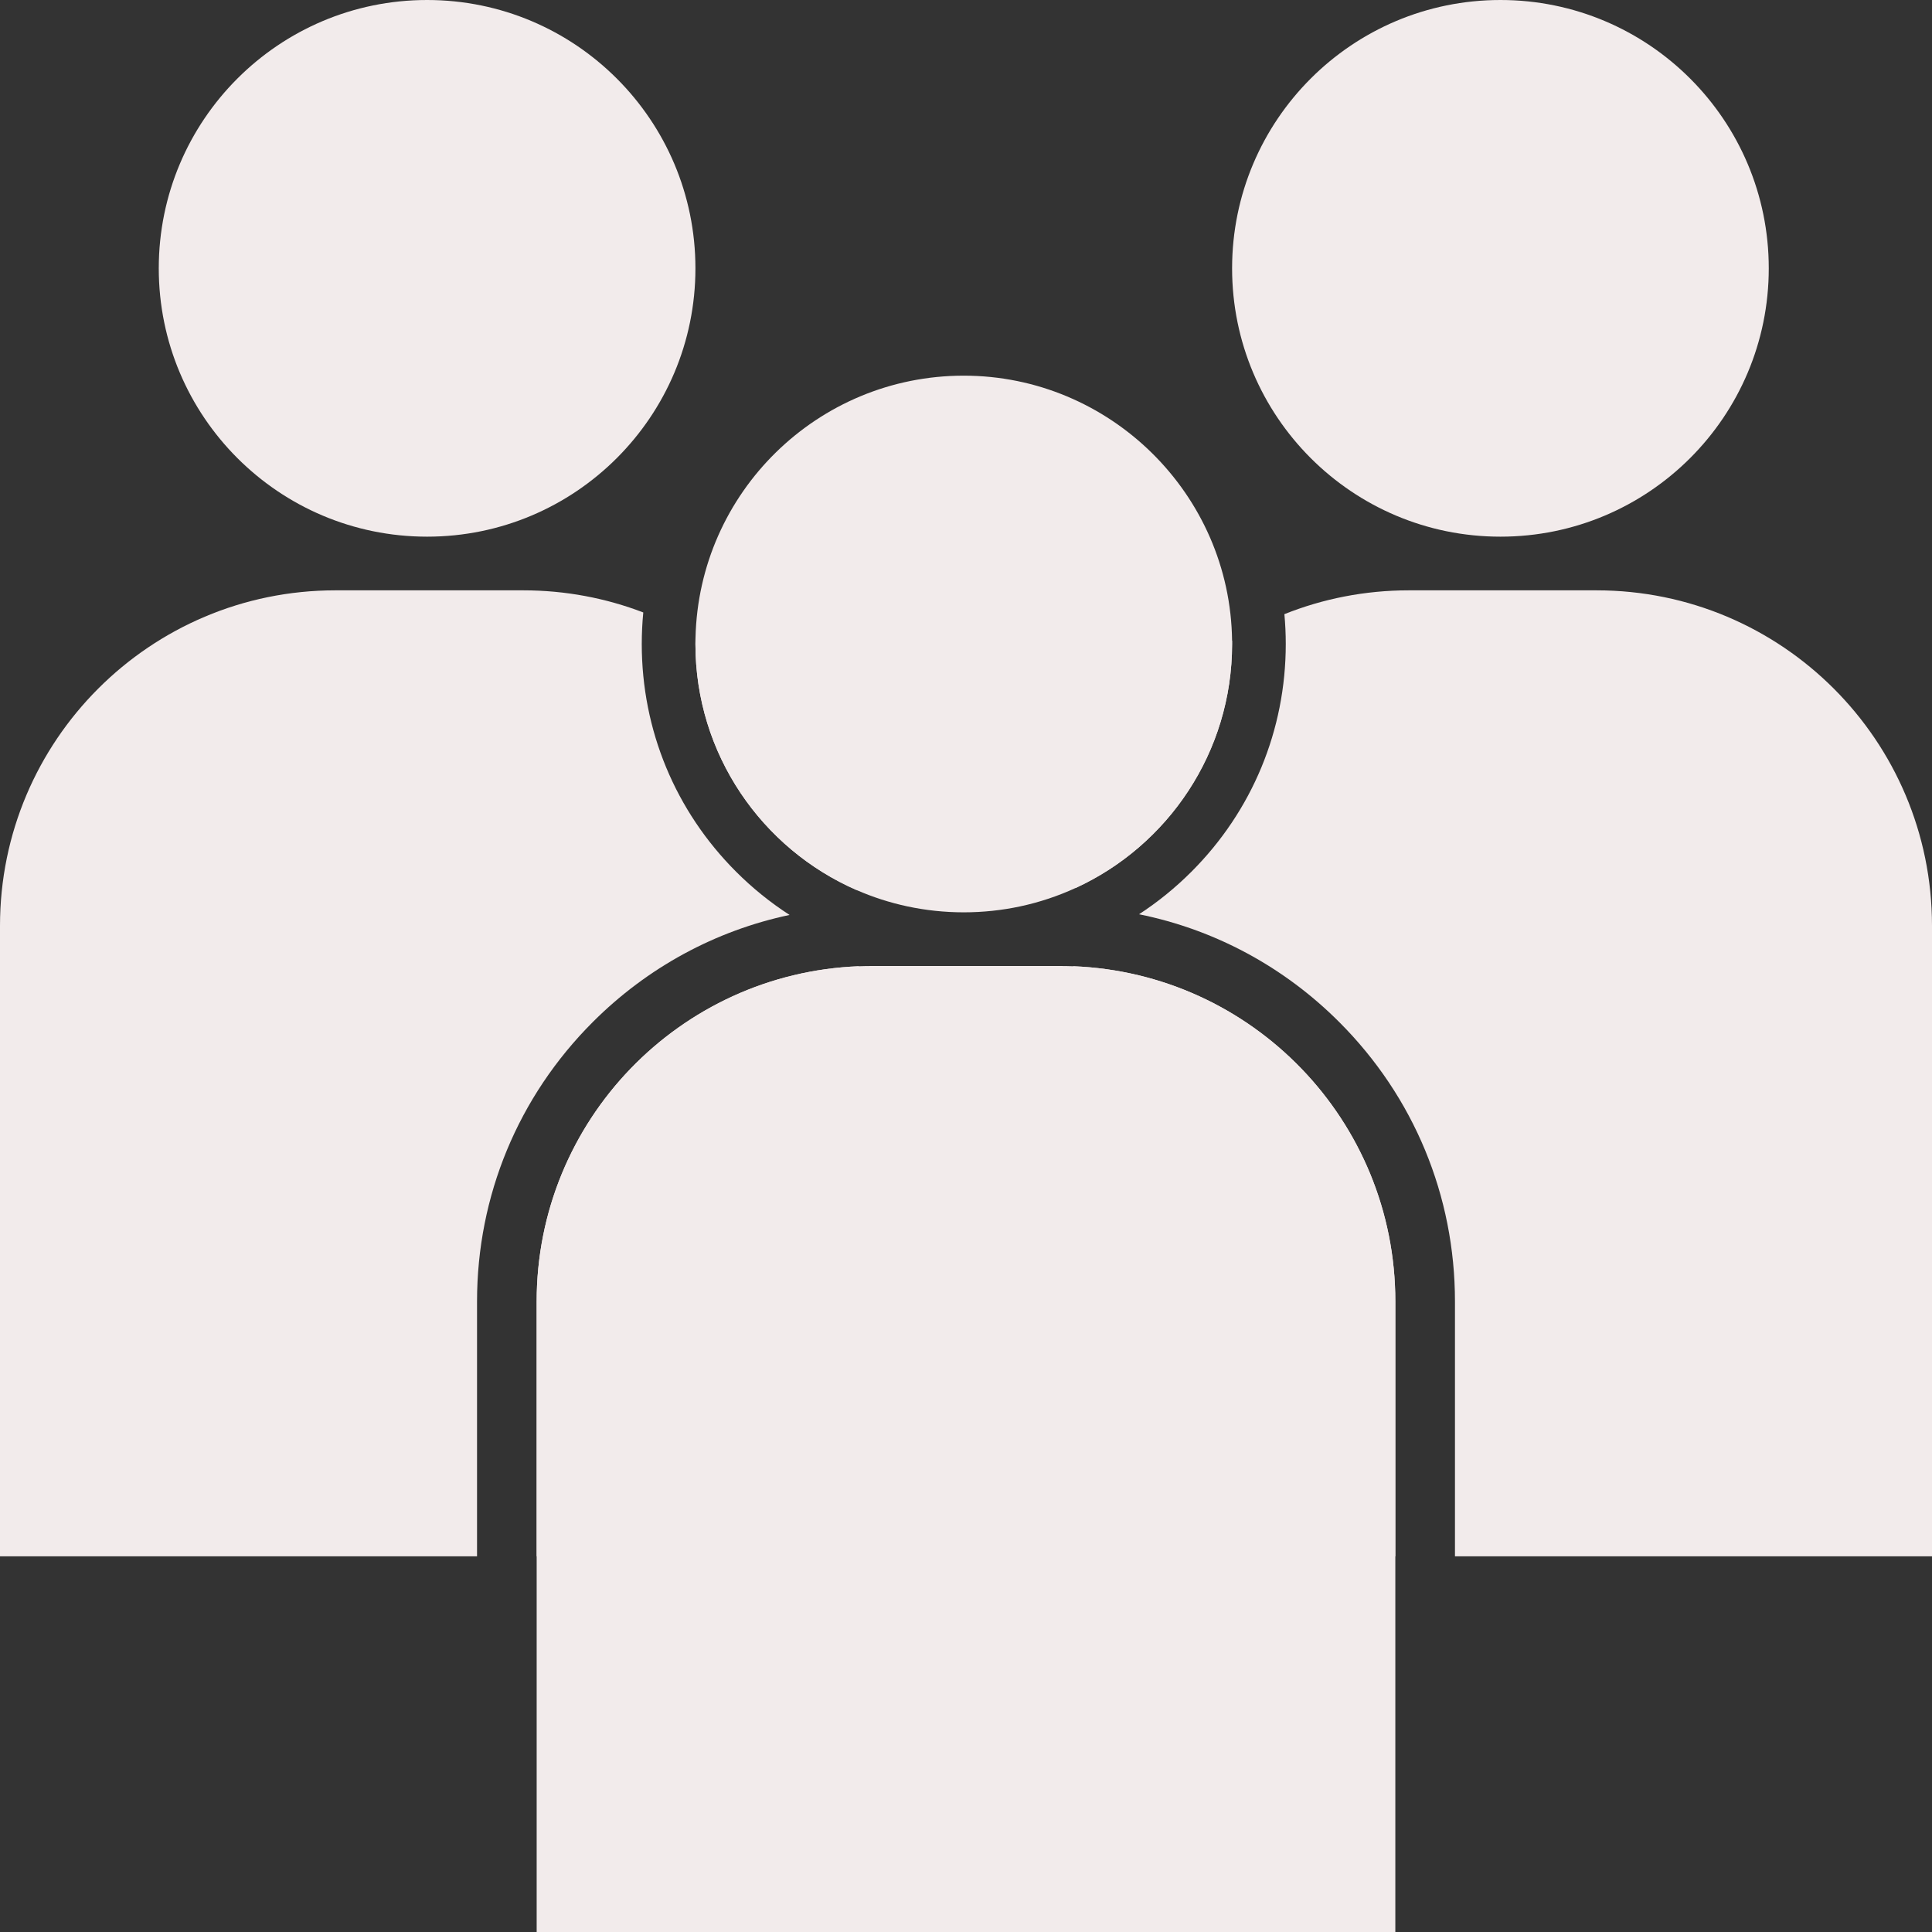 <?xml version="1.0" encoding="UTF-8"?>
<svg id="Layer_2" data-name="Layer 2" xmlns="http://www.w3.org/2000/svg" viewBox="0 0 1296 1296">
  <rect x="0" y="0" width="1296" height="1296" fill="#333333" stroke="none"/>
  <defs>
    <style>
      .cls-1 {
        fill: #f2ebeb;
      }
    </style>
  </defs>
  <g id="Icon">
    <g id="PersonerWhite">
      <g id="Person">
        <circle class="cls-1" cx="286.5" cy="180" r="180"/>
        <path class="cls-1" d="M466.5,432c0-1.37.02-2.73.05-4.1,59.12,35.45,100.61,97.28,108.19,169.22-63.7-27.72-108.24-91.22-108.24-165.12Z"/>
        <path class="cls-1" d="M529.65,613.75c-49.66,10.5-95.29,35.12-132.03,71.87-50.06,50.05-77.62,116.6-77.62,187.38v171H0v-423c0-124.26,100.74-225,225-225h126c28.37,0,55.52,5.25,80.52,14.84-.68,6.99-1.02,14.05-1.02,21.16,0,57.7,22.47,111.94,63.26,152.74,11.04,11.04,23.07,20.74,35.89,29.01Z"/>
        <path class="cls-1" d="M576,648.17v395.83h-216v-171c0-121.25,95.91-220.1,216-224.83Z"/>
      </g>
      <g id="Person-2" data-name="Person">
        <circle class="cls-1" cx="1006.5" cy="180" r="180"/>
        <path class="cls-1" d="M721.41,595.72c7.84-70.13,47.92-130.53,105.08-166.02.01.77.01,1.53.01,2.3,0,72.68-43.07,135.29-105.09,163.72Z"/>
        <path class="cls-1" d="M936,873v171h-216v-395.83c120.09,4.73,216,103.58,216,224.83Z"/>
        <path class="cls-1" d="M1296,621v423h-320v-171c0-70.78-27.56-137.33-77.62-187.38-37.3-37.31-83.76-62.12-134.31-72.33,12.55-8.17,24.33-17.71,35.17-28.55,40.79-40.8,63.26-95.04,63.26-152.74,0-6.72-.31-13.4-.92-20.02,25.8-10.31,53.95-15.98,83.42-15.98h126c124.26,0,225,100.74,225,225Z"/>
      </g>
      <g id="Person-3" data-name="Person">
        <path class="cls-1" d="M936,873v423H360v-423c0-121.25,95.91-220.1,216-224.83,2.99-.11,5.99-.17,9-.17h126c3.01,0,6.01.06,9,.17,120.09,4.73,216,103.58,216,224.83Z"/>
        <path class="cls-1" d="M826.5,432c0,72.68-43.07,135.29-105.09,163.72-11.71,5.37-24.11,9.52-37.01,12.28-12.22,2.62-24.9,4-37.9,4s-25.68-1.38-37.9-4c-11.75-2.52-23.08-6.18-33.86-10.88-63.7-27.72-108.24-91.22-108.24-165.12,0-1.37.02-2.73.05-4.1,2.17-97.51,81.91-175.9,179.95-175.9s178.76,79.35,179.99,177.7c.01.77.01,1.53.01,2.3Z"/>
      </g>
    </g>
  </g>
</svg>